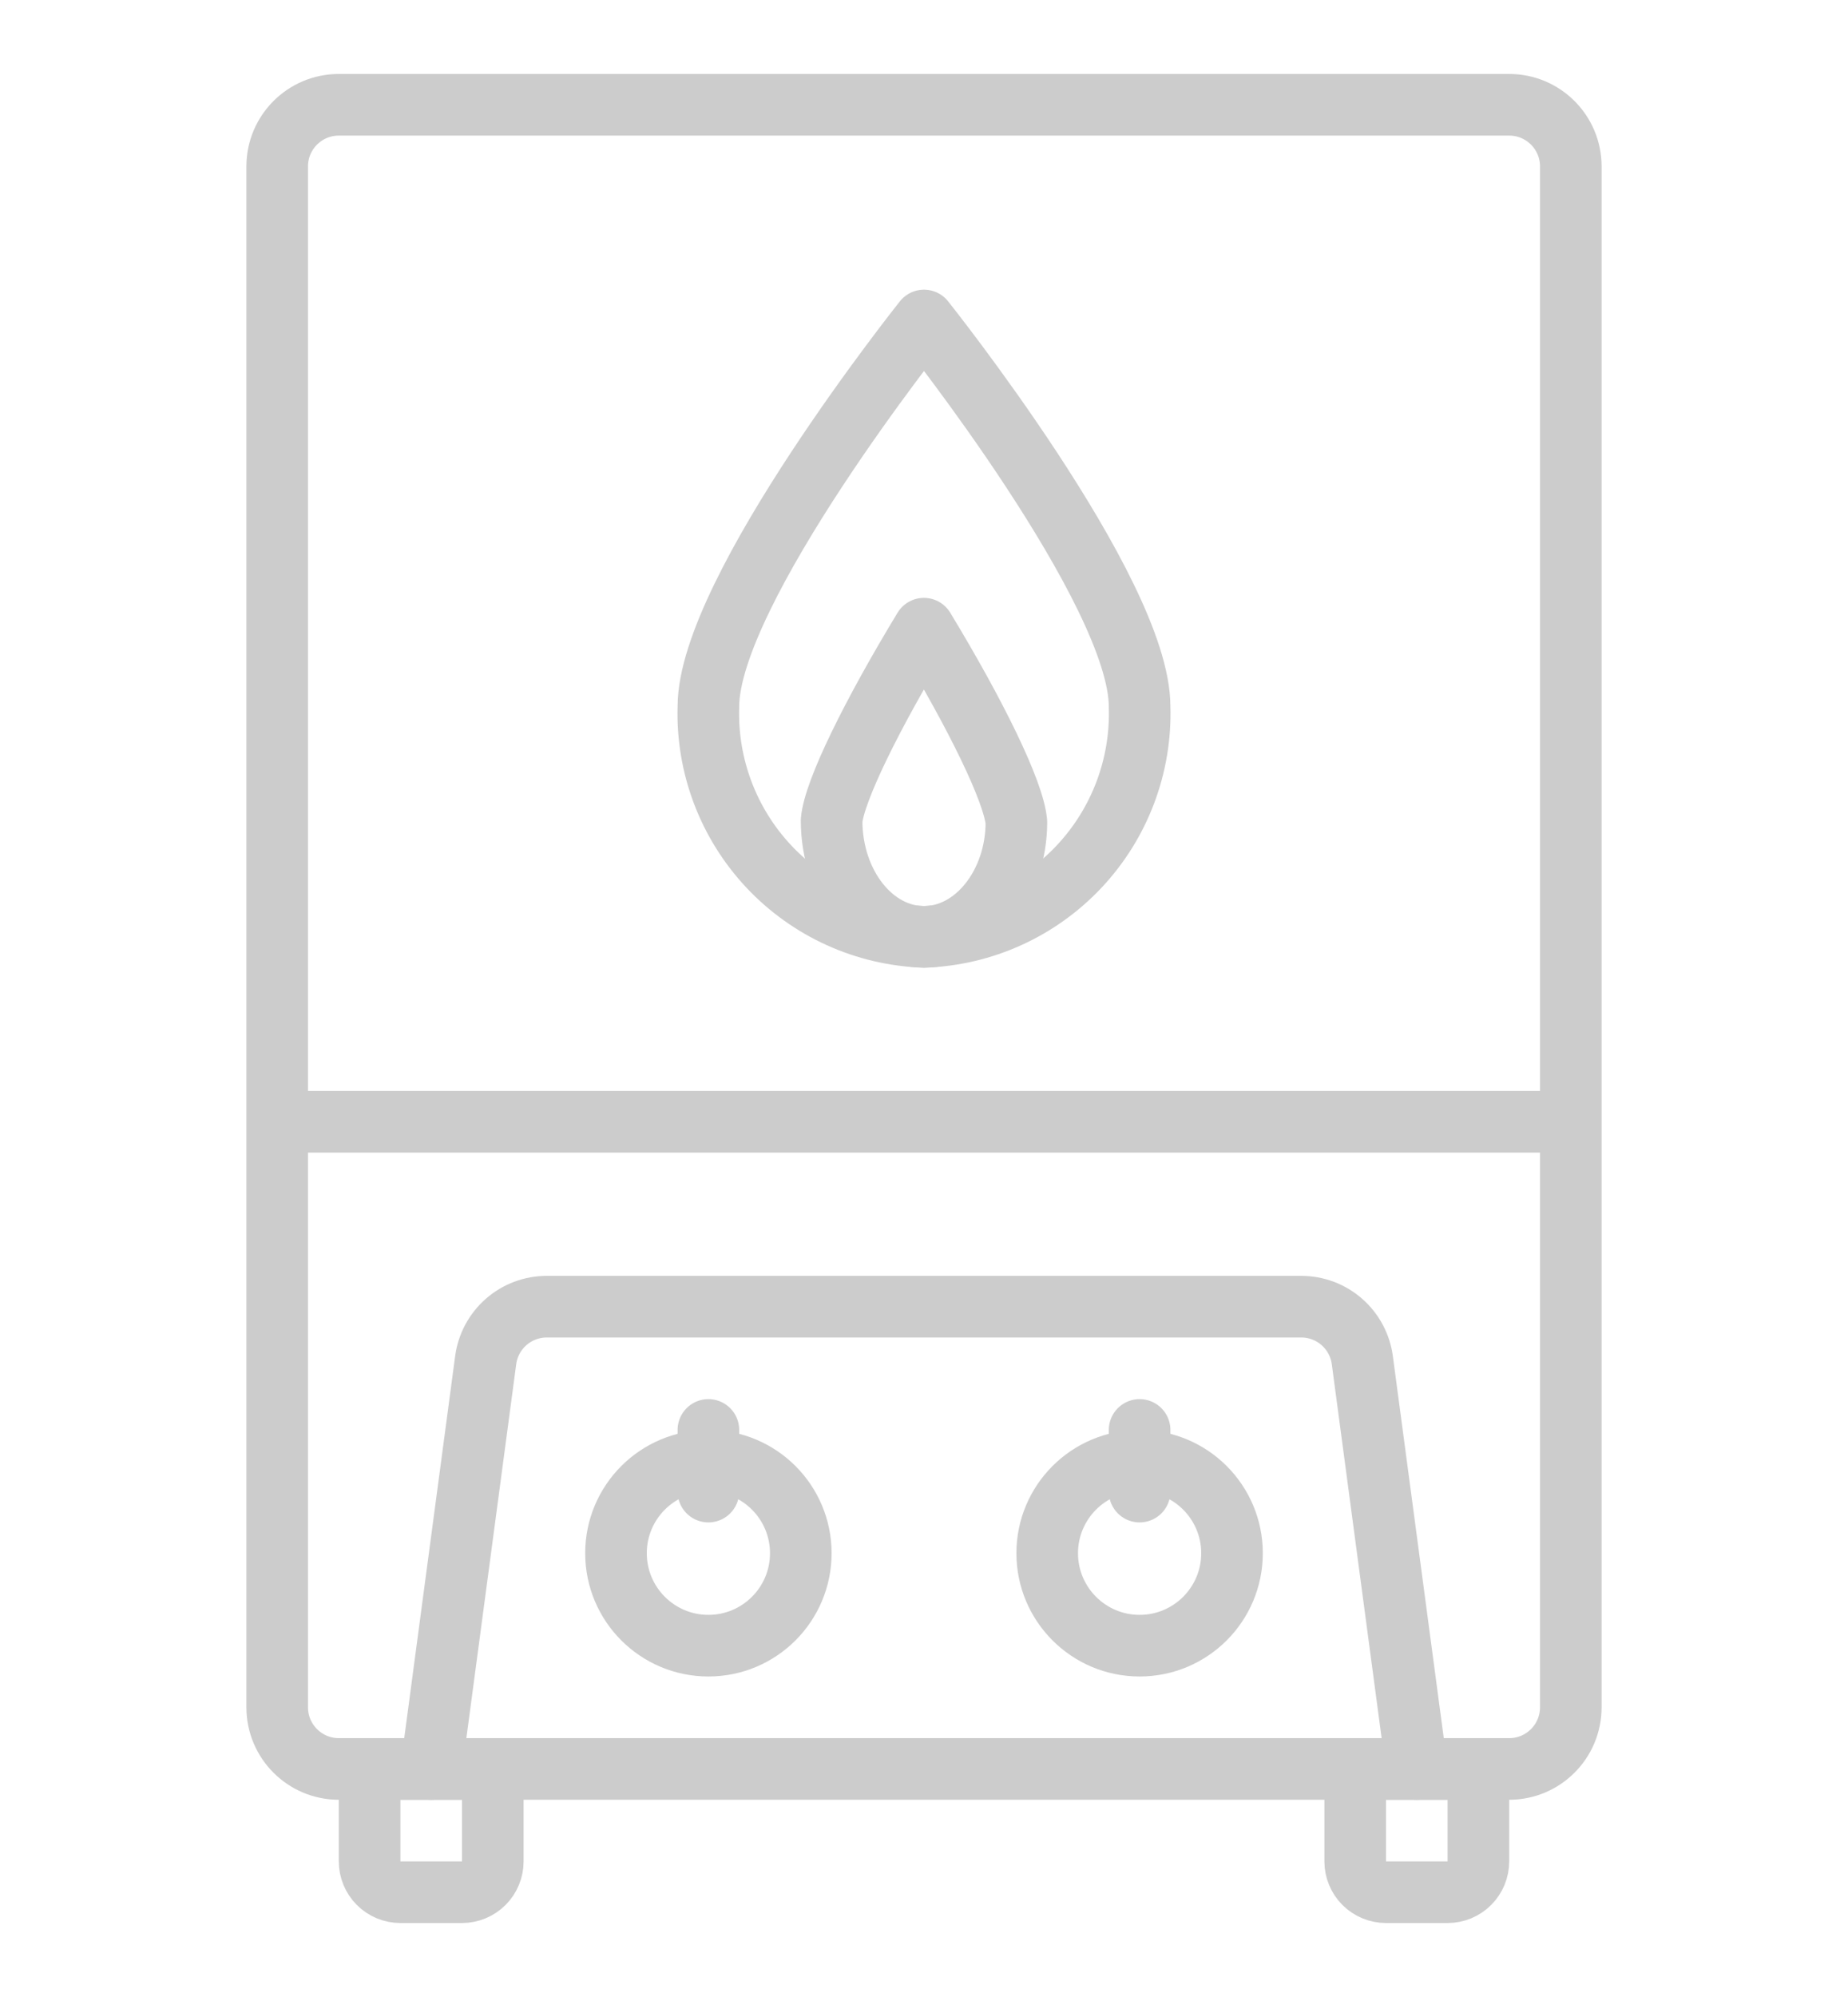 <svg width="100" height="108" viewBox="0 0 100 108" fill="none" xmlns="http://www.w3.org/2000/svg">
<g filter="url(#filter0_d)">
<path d="M81.667 1.667H18.333C16.492 1.667 15 3.159 15 5V88.333C15 90.174 16.492 91.667 18.333 91.667H81.667C83.508 91.667 85 90.174 85 88.333V5C85 3.159 83.508 1.667 81.667 1.667Z" stroke="#CCCCCC" stroke-width="3.333" stroke-linecap="round" stroke-linejoin="round"/>
<path d="M20 91.667H26.667V96.667C26.667 97.109 26.491 97.533 26.178 97.845C25.866 98.158 25.442 98.333 25 98.333H21.667C21.225 98.333 20.801 98.158 20.488 97.845C20.176 97.533 20 97.109 20 96.667V91.667Z" stroke="#CCCCCC" stroke-width="3.333" stroke-linecap="round" stroke-linejoin="round"/>
<path d="M73.333 91.667H80V96.667C80 97.109 79.824 97.533 79.512 97.845C79.199 98.158 78.775 98.333 78.333 98.333H75C74.558 98.333 74.134 98.158 73.821 97.845C73.509 97.533 73.333 97.109 73.333 96.667V91.667Z" stroke="#CCCCCC" stroke-width="3.333" stroke-linecap="round" stroke-linejoin="round"/>
<path d="M23.333 91.667L26.281 69.559C26.388 68.759 26.782 68.024 27.389 67.492C27.997 66.96 28.777 66.667 29.585 66.667H70.415C71.223 66.667 72.003 66.96 72.611 67.492C73.218 68.024 73.612 68.759 73.719 69.559L76.667 91.667" stroke="#CCCCCC" stroke-width="3.333" stroke-linecap="round" stroke-linejoin="round"/>
<path d="M38.333 85C41.095 85 43.333 82.761 43.333 80C43.333 77.239 41.095 75 38.333 75C35.572 75 33.333 77.239 33.333 80C33.333 82.761 35.572 85 38.333 85Z" stroke="#CCCCCC" stroke-width="3.333" stroke-linecap="round" stroke-linejoin="round"/>
<path d="M38.333 73.333V76.667" stroke="#CCCCCC" stroke-width="3.333" stroke-linecap="round" stroke-linejoin="round"/>
<path d="M61.667 85C64.428 85 66.667 82.761 66.667 80C66.667 77.239 64.428 75 61.667 75C58.905 75 56.667 77.239 56.667 80C56.667 82.761 58.905 85 61.667 85Z" stroke="#CCCCCC" stroke-width="3.333" stroke-linecap="round" stroke-linejoin="round"/>
<path d="M61.667 73.333V76.667" stroke="#CCCCCC" stroke-width="3.333" stroke-linecap="round" stroke-linejoin="round"/>
<path fill-rule="evenodd" clip-rule="evenodd" d="M50 13.333C50 13.333 38.333 27.952 38.333 34.217C38.234 37.413 39.407 40.519 41.594 42.853C43.781 45.186 46.804 46.558 50 46.667C53.197 46.558 56.219 45.187 58.406 42.853C60.593 40.519 61.766 37.413 61.667 34.217C61.667 27.952 50 13.333 50 13.333Z" stroke="#CCCCCC" stroke-width="3.333" stroke-linejoin="round"/>
<path fill-rule="evenodd" clip-rule="evenodd" d="M49.999 46.667C47.242 46.667 45 43.844 45 40.375C45.142 38.772 47.194 34.616 49.995 30C52.802 34.63 54.856 38.81 55 40.465C54.998 43.844 52.755 46.667 49.999 46.667Z" stroke="#CCCCCC" stroke-width="3.333" stroke-linejoin="round"/>
<path d="M15 56.667H85" stroke="#CCCCCC" stroke-width="3.333" stroke-linejoin="round"/>
</g>
<defs>
<filter id="filter0_d" x="-4" y="0" width="108" height="108" filterUnits="userSpaceOnUse" color-interpolation-filters="sRGB">
<feFlood flood-opacity="0" result="BackgroundImageFix"/>
<feColorMatrix in="SourceAlpha" type="matrix" values="0 0 0 0 0 0 0 0 0 0 0 0 0 0 0 0 0 0 127 0"/>
<feOffset dy="4"/>
<feGaussianBlur stdDeviation="2"/>
<feColorMatrix type="matrix" values="0 0 0 0 0 0 0 0 0 0 0 0 0 0 0 0 0 0 0.25 0"/>
<feBlend mode="normal" in2="BackgroundImageFix" result="effect1_dropShadow"/>
<feBlend mode="normal" in="SourceGraphic" in2="effect1_dropShadow" result="shape"/>
</filter>
</defs>
</svg>
